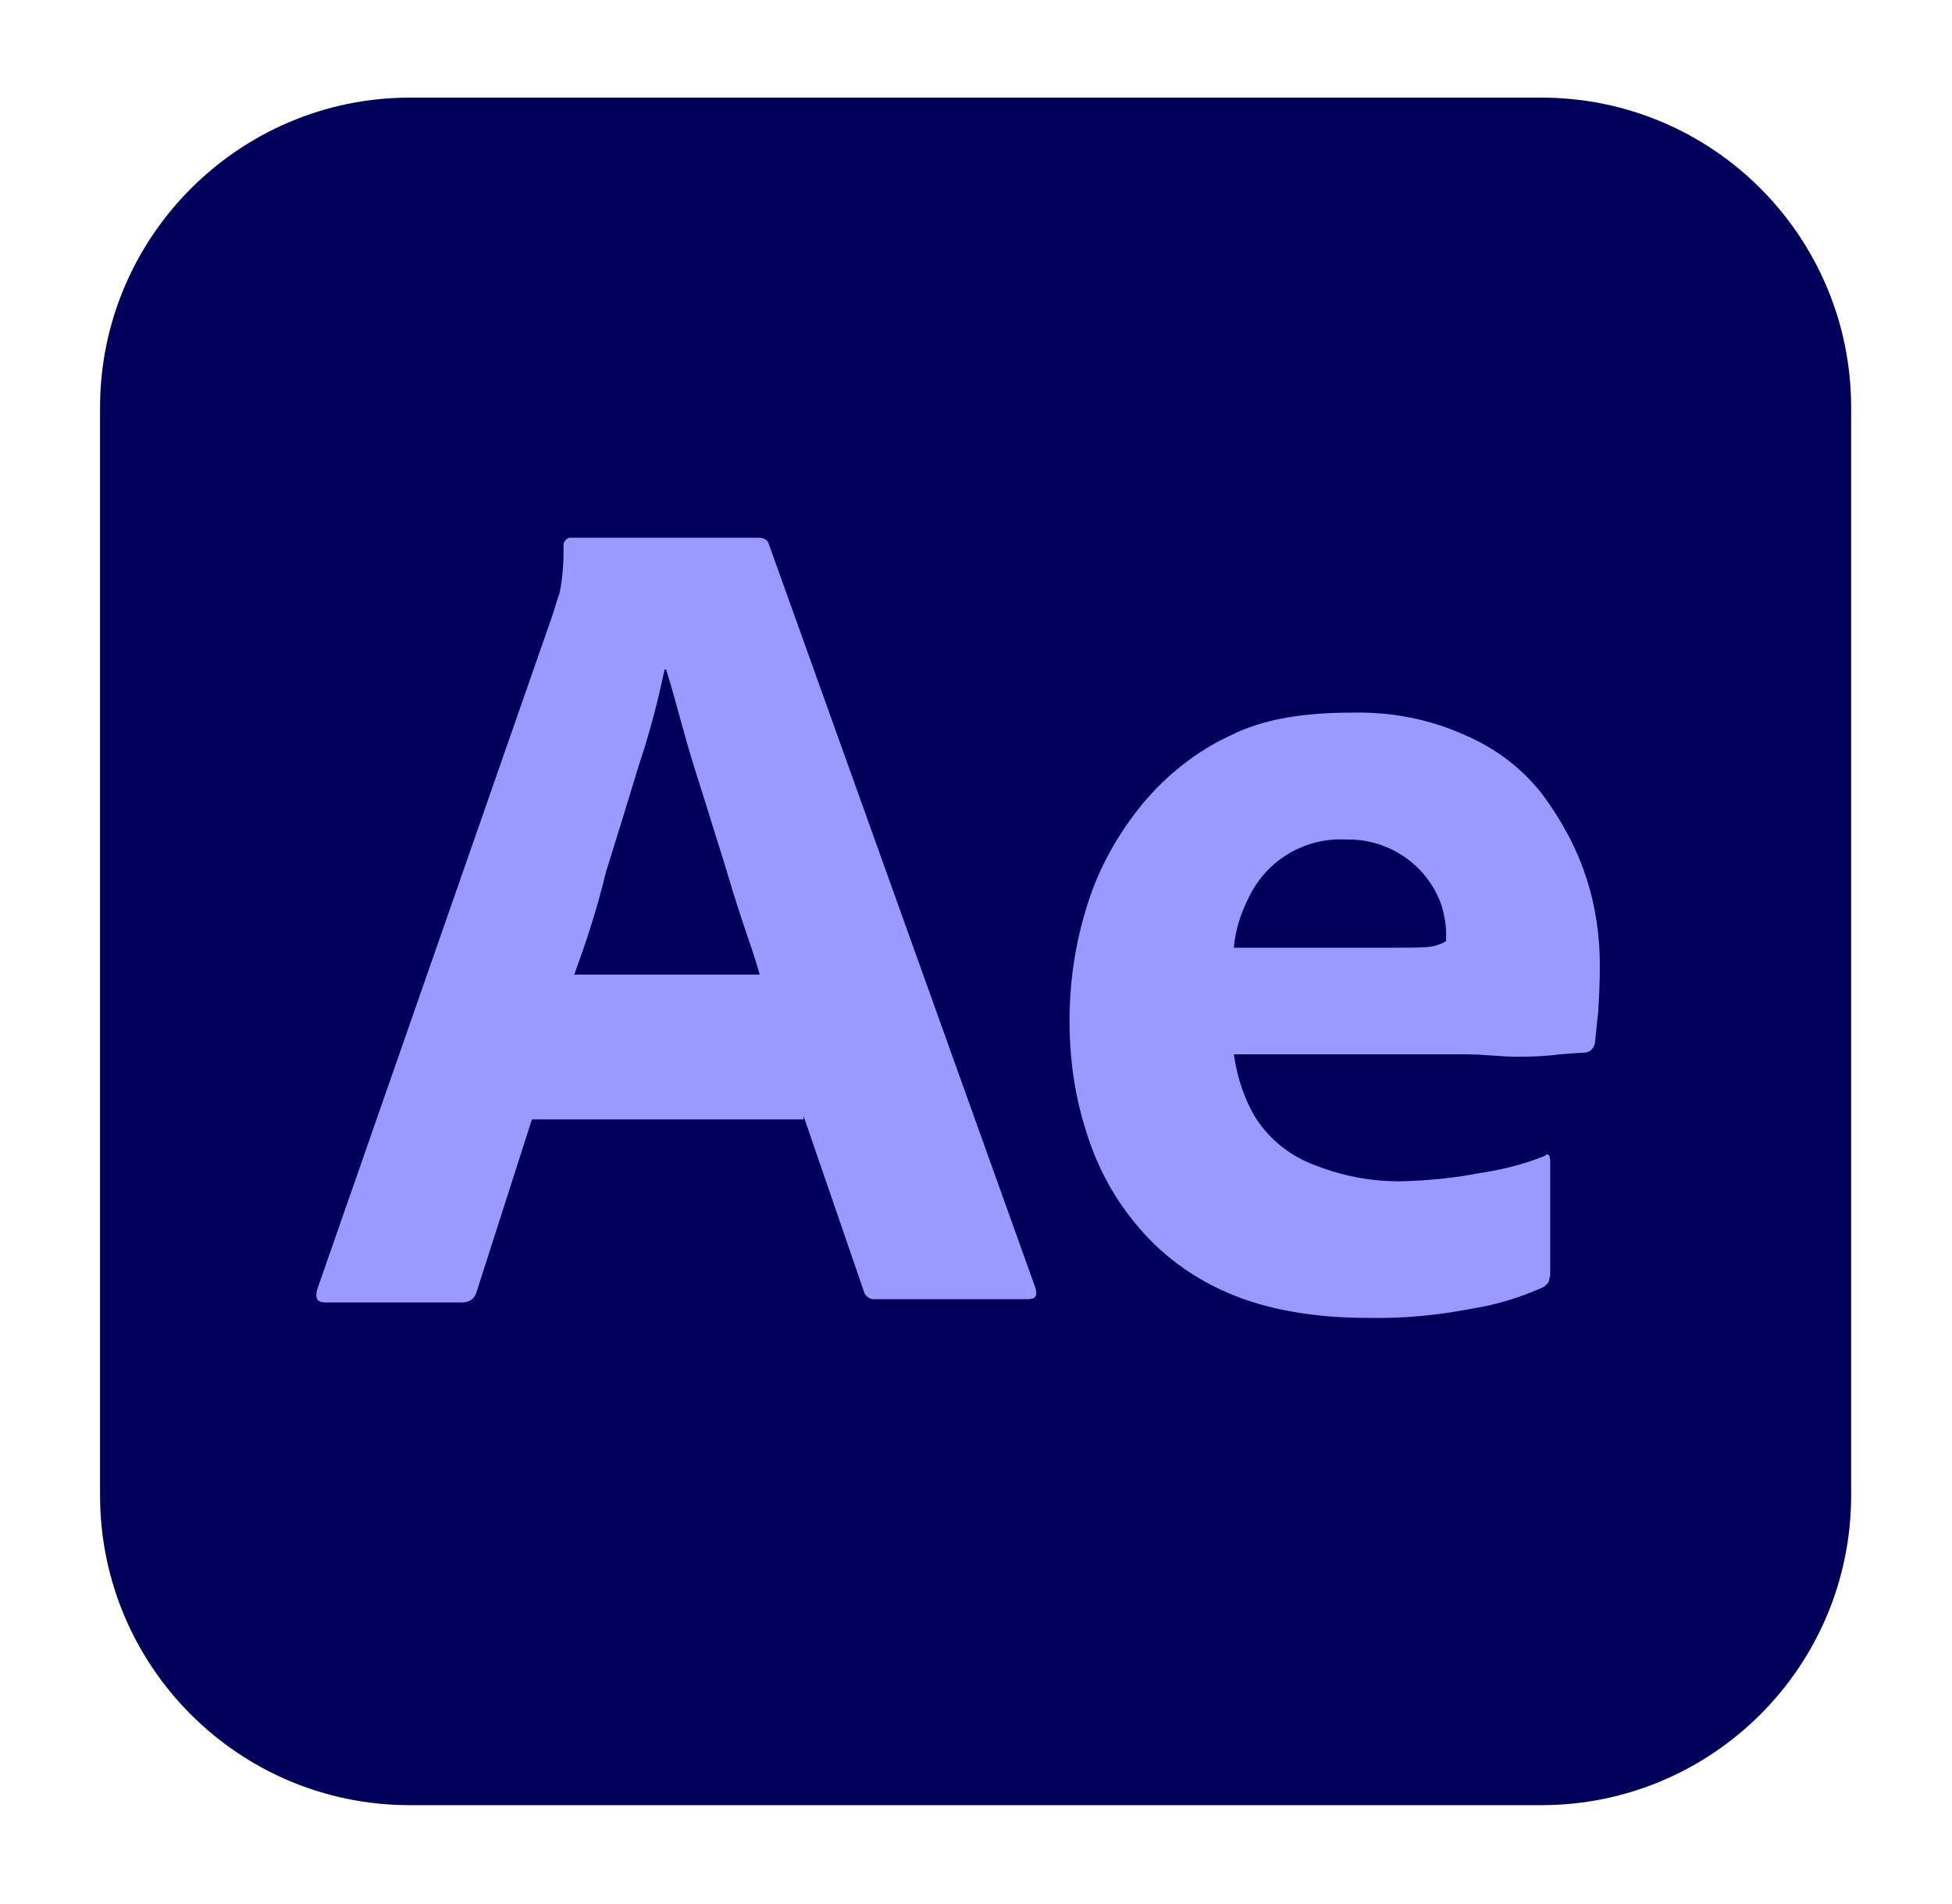 <?xml version="1.0" encoding="utf-8"?>
<!-- Generator: $$$/GeneralStr/196=Adobe Illustrator 27.6.0, SVG Export Plug-In . SVG Version: 6.00 Build 0)  -->
<svg version="1.1" id="Calque_1" xmlns="http://www.w3.org/2000/svg" xmlns:xlink="http://www.w3.org/1999/xlink" x="0px" y="0px"
	 viewBox="0 0 240 234" style="enable-background:new 0 0 240 234;" xml:space="preserve">
<style type="text/css">
	.st0{fill:#00005B;}
	.st1{fill:#9999FF;}
</style>
<g id="vlpa">
	<g id="vlpb">
		<g id="vlpc">
			<g id="vlpd">
				<path class="st0" d="M50.4,12h139.1c21.1,0,38.1,17.1,38.1,38.1v133.7c0,21.1-17.1,38.1-38.1,38.1H50.4
					c-21.1,0-38.1-17.1-38.1-38.1V50.1C12.3,29.1,29.4,12,50.4,12z"/>
			</g>
		</g>
	</g>
	<g id="vlpe">
		<g id="vlpf">
			<path class="st1" d="M98.8,137.6H65.4l-6.8,21.2c-0.2,0.8-0.9,1.3-1.7,1.3H40c-1,0-1.3-0.5-1-1.6l28.9-82.8
				c0.3-0.9,0.5-1.7,0.9-2.8c0.4-1.9,0.5-3.9,0.5-5.8c-0.1-0.4,0.3-0.9,0.7-1h0.3h23c0.6,0,1.1,0.3,1.2,0.7l32.8,91.5
				c0.3,1,0,1.4-0.9,1.4h-18.8c-0.6,0.1-1.3-0.4-1.4-1l-7.4-21.5L98.8,137.6z M70.6,119.8h22.8c-0.5-1.9-1.3-4.1-2.1-6.5
				c-0.8-2.4-1.6-5-2.4-7.7c-0.9-2.8-1.7-5.5-2.6-8.3s-1.7-5.4-2.4-8c-0.7-2.5-1.3-4.8-2-7h-0.2c-0.8,3.9-1.8,7.7-3.1,11.6
				c-1.3,4.3-2.7,8.8-4.1,13.3C73.4,111.8,72,116,70.6,119.8z"/>
			<path class="st1" d="M180.1,129.6h-28.4c0.4,2.8,1.3,5.6,2.8,8c1.6,2.4,3.9,4.3,6.6,5.4c3.6,1.5,7.5,2.3,11.5,2.2
				c3.1-0.1,6.3-0.4,9.3-1c2.8-0.4,5.5-1.1,8-2.1c0.4-0.4,0.7-0.2,0.7,0.7v13.7c0,0.4-0.1,0.7-0.2,1.1c-0.2,0.3-0.4,0.4-0.6,0.6
				c-2.9,1.3-5.8,2.2-9,2.7c-4.2,0.8-8.4,1.2-12.7,1.1c-6.8,0-12.6-1.1-17.2-3.1c-4.4-1.9-8.3-4.8-11.3-8.5
				c-2.9-3.5-4.9-7.4-6.2-11.8c-1.3-4.2-1.9-8.6-1.9-13.1c0-4.8,0.7-9.6,2.2-14.3c1.4-4.5,3.7-8.6,6.7-12.3c3-3.6,6.6-6.5,10.9-8.5
				c4.2-2.1,9.2-2.8,15-2.8c4.8-0.1,9.5,0.8,13.9,2.8c3.7,1.6,6.9,4,9.4,7.2c2.3,3.1,4.2,6.5,5.4,10.2c1.2,3.6,1.7,7.3,1.7,10.9
				c0,2.2-0.1,4-0.2,5.7c-0.2,1.7-0.3,3-0.4,3.8c-0.1,0.6-0.6,1.2-1.3,1.2c-0.5,0-1.5,0.1-3,0.2c-1.4,0.2-3.1,0.3-5.2,0.3
				S182.5,129.6,180.1,129.6L180.1,129.6z M151.7,116.5h18.9c2.3,0,4,0,5.1-0.1c0.7-0.1,1.4-0.3,2.1-0.7v-0.9c0-1.2-0.2-2.2-0.5-3.3
				c-1.6-5-6.4-8.4-11.7-8.3c-4.9-0.3-9.6,2.3-11.9,6.8C152.6,112.1,151.9,114.2,151.7,116.5z"/>
		</g>
	</g>
</g>
</svg>
